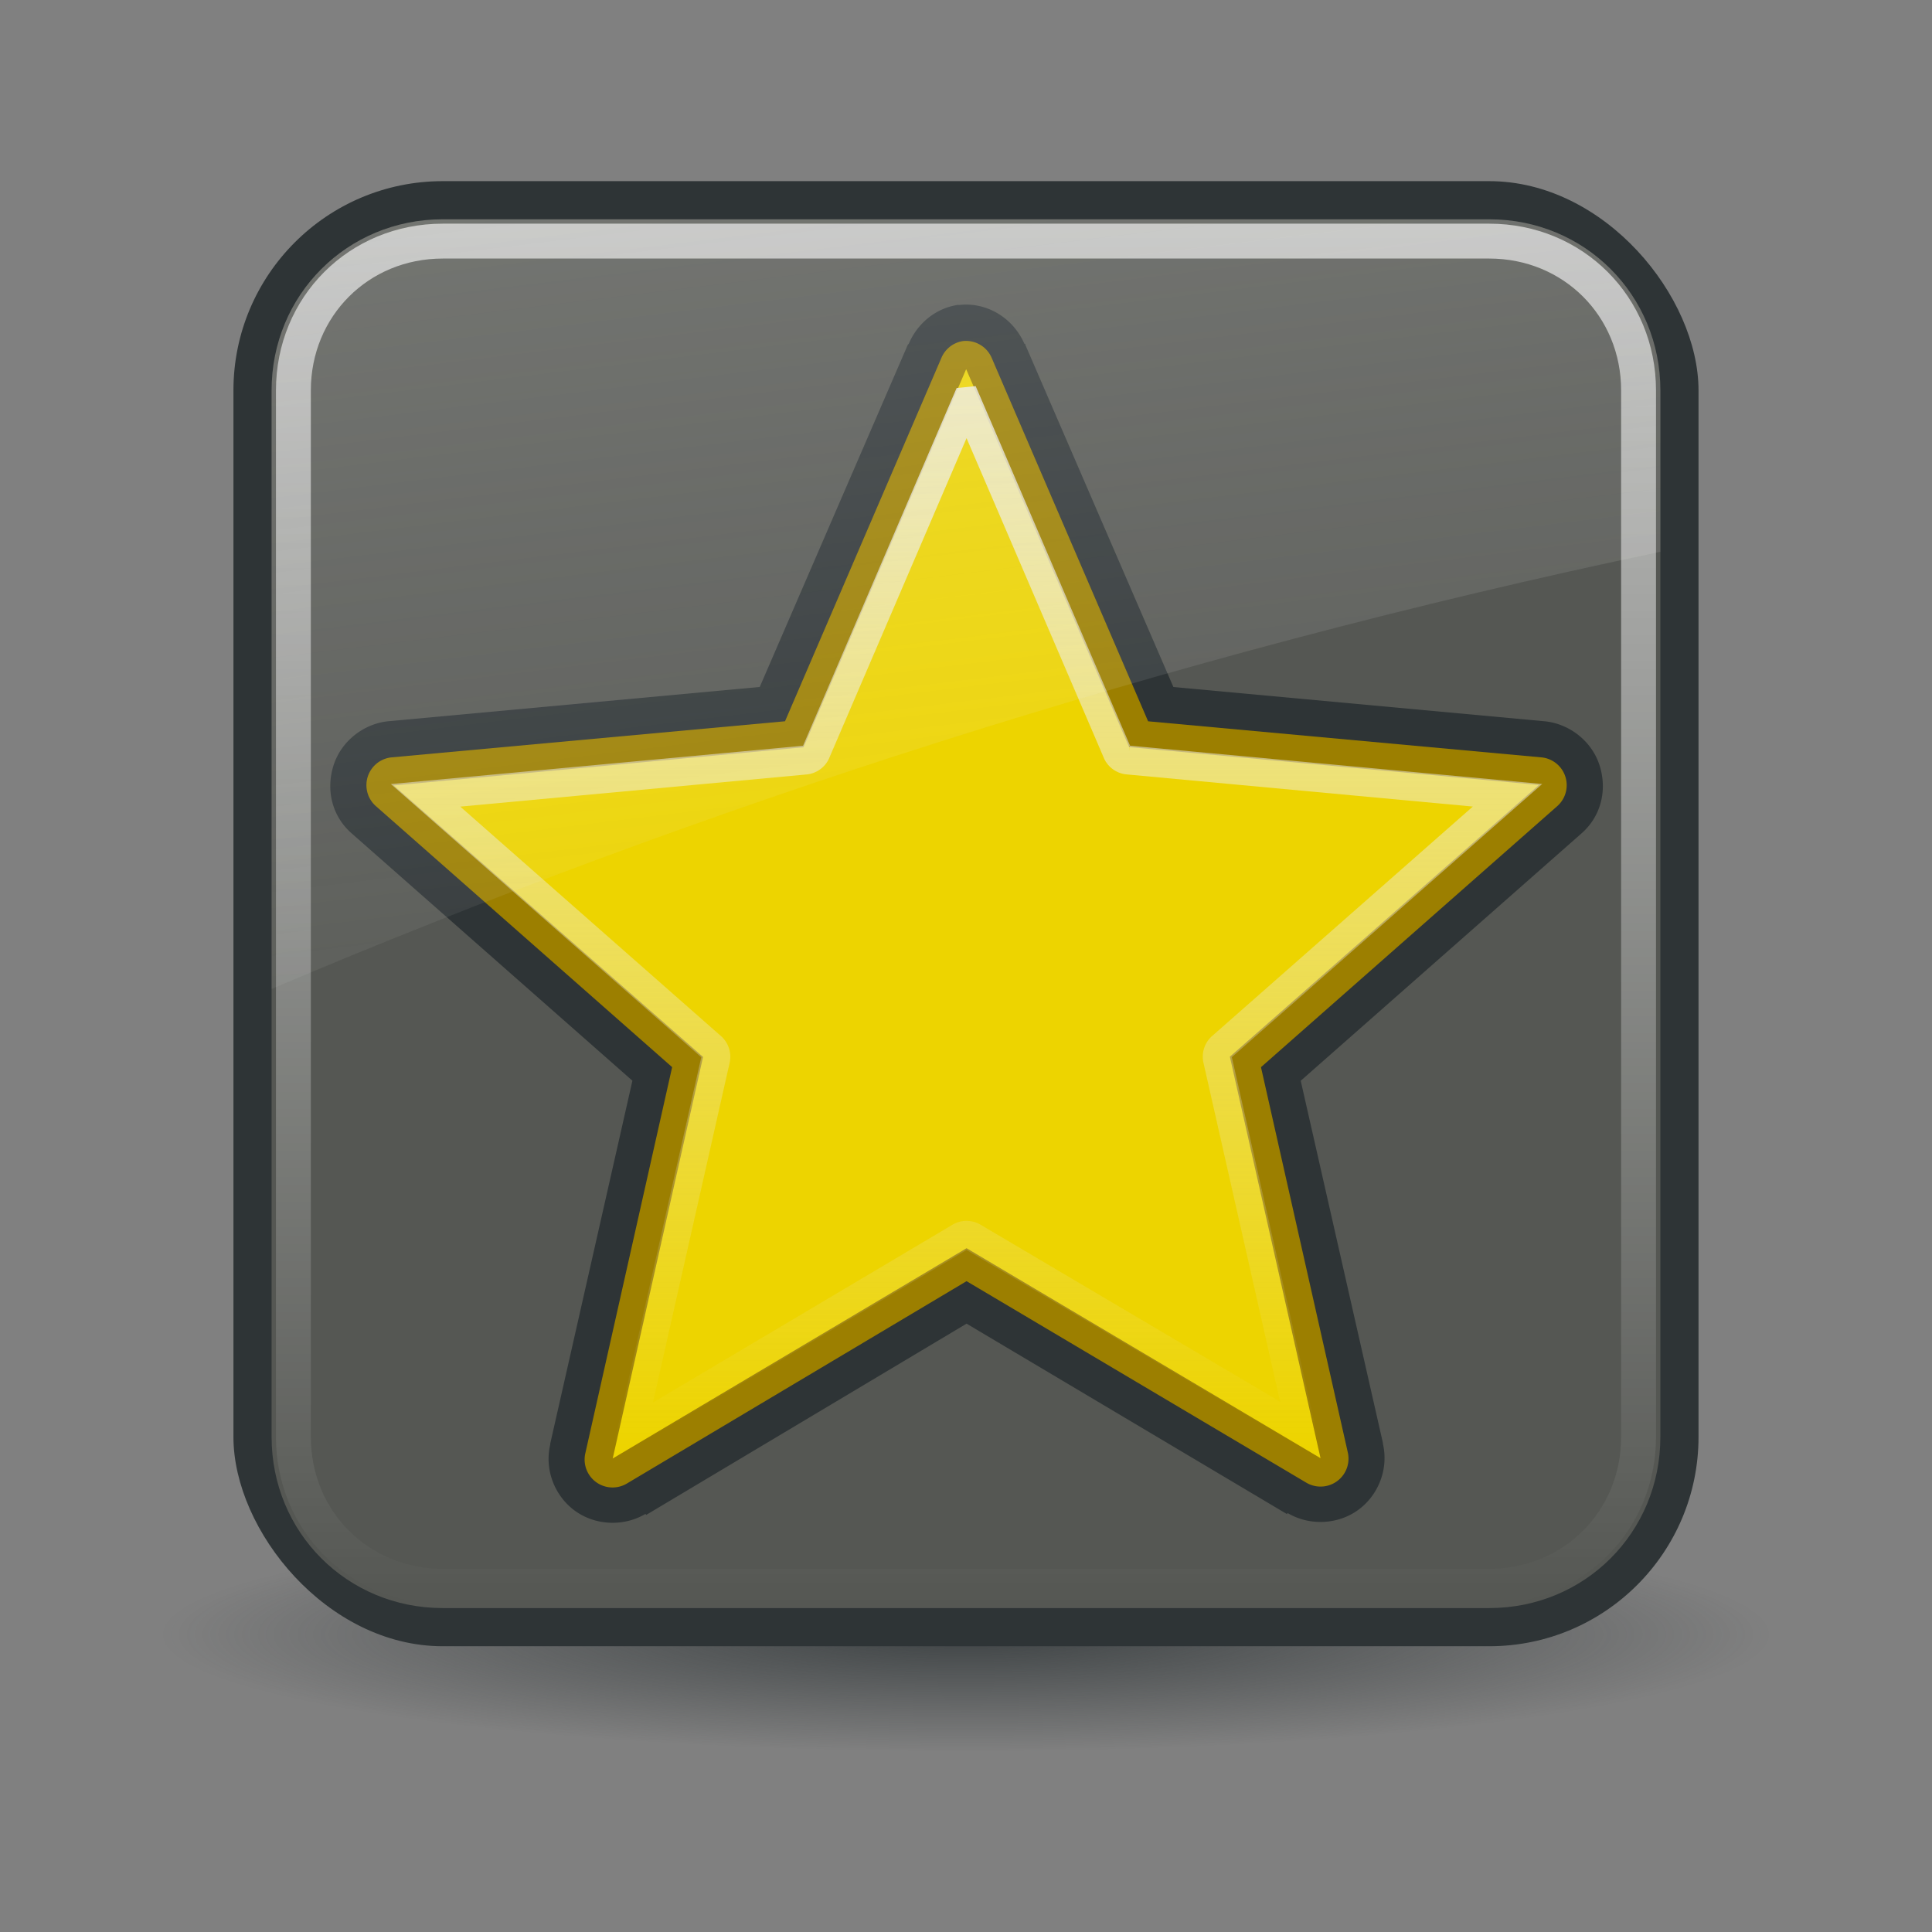 <svg:svg xmlns:dc="http://purl.org/dc/elements/1.1/" xmlns:ns2="http://web.resource.org/cc/" xmlns:rdf="http://www.w3.org/1999/02/22-rdf-syntax-ns#" xmlns:svg="http://www.w3.org/2000/svg" height="55.385" version="1.0" viewBox="-3.692 -3.693 55.385 55.385" width="55.385">
  <svg:rect x="-3.692" y="-3.693" width="55.385" height="55.385" fill="#808080" stroke="none"/>
  <svg:defs id="defs4">
    <svg:radialGradient cx="24.377" cy="45.941" gradientTransform="matrix(1 0 0 .146 0 39.255)" gradientUnits="userSpaceOnUse" id="radialGradient2666" r="23.077">
      <svg:stop id="stop3478" offset="0" stop-color="#2e3436" />
      <svg:stop id="stop3480" offset="1" stop-color="#2e3436" stop-opacity="0" />
    </svg:radialGradient>
    <svg:linearGradient gradientUnits="userSpaceOnUse" id="linearGradient2949" x2="0" y1="5.781" y2="42.438">
      <svg:stop id="stop3671" offset="0" stop-color="#eeeeec" stop-opacity=".8" />
      <svg:stop id="stop3673" offset="1" stop-color="#eeeeec" stop-opacity="0" />
    </svg:linearGradient>
    <svg:linearGradient gradientUnits="userSpaceOnUse" id="linearGradient2951" x2="0" y1="4.219" y2="43.781">
      <svg:stop id="stop3435" offset="0" stop-color="#ffffff" stop-opacity=".8" />
      <svg:stop id="stop3437" offset="1" stop-color="#ffffff" stop-opacity="0" />
    </svg:linearGradient>
    <svg:linearGradient gradientTransform="translate(.706 -1.5)" gradientUnits="userSpaceOnUse" id="linearGradient2953" x1="4.094" x2="15.298" y1="-58.012" y2="33.906">
      <svg:stop id="stop3317" offset="0" stop-color="#eeeeec" />
      <svg:stop id="stop3319" offset="1" stop-color="#eeeeec" stop-opacity="0" />
    </svg:linearGradient>
  </svg:defs>
  <svg:g id="layer1">
    <svg:path d="m47.454 45.941a23.077 3.359 0 1 1 -46.154 0 23.077 3.359 0 1 1 46.154 0z" fill="url(#radialGradient2666)" id="path3474" opacity=".8" transform="translate(-.377 -2.8)" />
    <svg:g id="g2938" transform="translate(-.706)">
      <svg:rect fill="#2e3436" height="42" id="rect2653" rx="6" width="42" x="3.706" y="1.5" />
      <svg:path d="m9 4.094c-2.739 0-4.906 2.167-4.906 4.906v30c0 2.739 2.167 4.906 4.906 4.906h30c2.739 0 4.906-2.167 4.906-4.906v-30c0-2.739-2.167-4.906-4.906-4.906h-30z" fill="#555753" id="path2659" transform="translate(.706 -1.5)" />
      <svg:g id="g2753" transform="matrix(1.046 0 0 1.046 1.511 1.768)">
        <svg:path d="m23.688 2.938c-0.76 0.117-1.387 0.639-1.688 1.344-0.006 0.014-0.026 0.017-0.031 0.031l-5.125 11.844-12.875 1.188c-0.841 0.094-1.61 0.69-1.875 1.531-0.265 0.841-0.055 1.746 0.625 2.344l9.719 8.562-2.844 12.562c-0.003 0.011 0.002 0.021 0 0.031-0.205 0.877 0.159 1.775 0.844 2.281 0.685 0.506 1.666 0.574 2.438 0.125h0.031v0.031l11.094-6.623 11.094 6.594v-0.031h0.031c0.772 0.449 1.752 0.381 2.438-0.125 0.685-0.506 1.048-1.404 0.844-2.281v-0.031l-2.844-12.531 9.719-8.562c0.68-0.598 0.89-1.503 0.625-2.344-0.265-0.841-1.034-1.437-1.875-1.531l-12.875-1.188-5.125-11.844c-0.003-0.008 0.003-0.024 0-0.031l-0.031-0.002c-0.386-0.886-1.286-1.449-2.25-1.344a1.258 1.258 0 0 0 -0.062 0z" fill="#2e3436" id="path2820" transform="matrix(.792 0 0 .792 3.182 .81)" />
        <svg:path d="m23.875 4.188a0.967 0.967 0 0 0 -0.75 0.594l-5.406 12.562-13.625 1.25a0.967 0.967 0 0 0 -0.531 1.688l10.25 9.031-3 13.344a0.967 0.967 0 0 0 1.438 1.062l11.75-7 11.75 6.969a0.967 0.967 0 0 0 1.438 -1.062l-3-13.312 10.25-9.031a0.967 0.967 0 0 0 -0.531 -1.688l-13.625-1.25-5.407-12.563a0.967 0.967 0 0 0 -1 -0.594z" fill="#9c7f00" id="path2891" transform="matrix(.792 0 0 .792 3.182 .81)" />
        <svg:path d="m12.493 34.752 2.476-11.005-8.478-7.441 11.231-1.047 4.458-10.362l4.466 10.358 11.232 1.037-8.471 7.448 2.485 11.003-9.701-5.755-9.697 5.763z" fill="#edd400" id="path2560" />
        <svg:path d="m24 6.281-5.219 12.157a0.455 0.455 0 0 1 -0.375 0.25l-13.125 1.219 9.906 8.719a0.455 0.455 0 0 1 0.125 0.438l-2.906 12.875 11.375-6.75a0.455 0.455 0 0 1 0.438 0l11.375 6.719-2.905-12.846a0.455 0.455 0 0 1 0.125 -0.438l9.906-8.719-13.125-1.219a0.455 0.455 0 0 1 -0.375 -0.25l-5.219-12.155z" fill="none" id="path2895" stroke="url(#linearGradient2949)" transform="matrix(.792 0 0 .792 3.182 .81)" />
      </svg:g>
      <svg:path d="m9 4.719c-2.406 0-4.281 1.876-4.281 4.281v30c0 2.406 1.876 4.281 4.281 4.281h30c2.406 0 4.281-1.876 4.281-4.281v-30c0-2.406-1.875-4.281-4.281-4.281h-30z" fill="none" id="path3431" opacity=".8" stroke="url(#linearGradient2951)" stroke-dashoffset="30" stroke-linecap="round" transform="translate(.706 -1.5)" />
      <svg:path d="m9.706 2.594c-2.739 0-4.906 2.167-4.906 4.906v17.156c12.085-5.133 25.681-9.569 39.813-12.531v-4.625c0-2.739-2.167-4.906-4.906-4.906h-30z" fill="url(#linearGradient2953)" id="path3451" opacity=".6" />
    </svg:g>
  </svg:g>
</svg:svg>